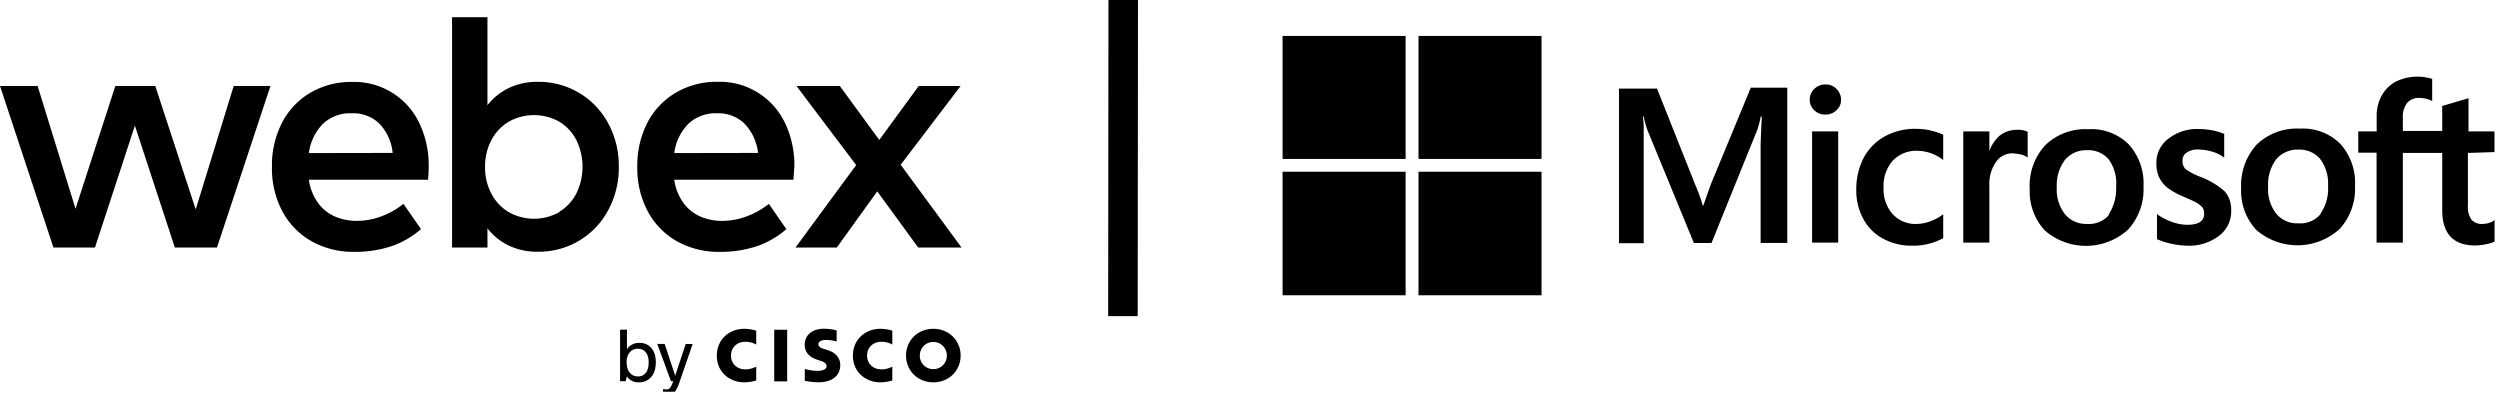 <svg xmlns="http://www.w3.org/2000/svg" width="254" height="40" fill="none" viewBox="0 0 254 40"><g clip-path="url(#a)"><path fill="#000" d="m173.79 18.8-.73 2.08H173a16 16 0 0 0-.72-2L168.35 9h-3.86v15.71H167V12.84c0-.43-.06-.75-.08-1h.08q.135.689.37 1.35l4.73 11.5h1.79l4.69-11.6q.194-.616.31-1.25h.11c-.06 1.17-.1 2.21-.12 2.84v10h2.71V8.91h-3.71zm10.32-5.45h2.65v11.3h-2.65zm1.35-4.77a1.55 1.55 0 0 0-1.12.45 1.45 1.45 0 0 0-.47 1.1 1.41 1.41 0 0 0 .47 1.08 1.54 1.54 0 0 0 1.12.43 1.6 1.6 0 0 0 1.12-.43 1.4 1.4 0 0 0 .47-1.08 1.5 1.5 0 0 0-.47-1.1 1.47 1.47 0 0 0-1.12-.45m10.7 4.67a7.4 7.4 0 0 0-1.48-.16 6.4 6.4 0 0 0-3.23.79 5.4 5.4 0 0 0-2.12 2.19 6.9 6.9 0 0 0-.73 3.26 6 6 0 0 0 .71 2.91 4.87 4.87 0 0 0 2 2 5.9 5.9 0 0 0 2.92.72 6.4 6.4 0 0 0 3.2-.76v-2.44l-.1.08c-.392.289-.827.515-1.29.67a4 4 0 0 1-1.26.24 3.14 3.14 0 0 1-2.49-1 3.8 3.8 0 0 1-.92-2.68 3.86 3.86 0 0 1 .94-2.75 3.28 3.28 0 0 1 2.49-1 4.36 4.36 0 0 1 2.53.86l.1.08v-2.58a6.3 6.3 0 0 0-1.27-.41zm8.75-.06a2.78 2.78 0 0 0-1.79.63c-.453.42-.797.945-1 1.53v-2h-2.65v11.3h2.65v-5.77a3.9 3.9 0 0 1 .65-2.39 2 2 0 0 1 1.71-.91q.404.025.8.1c.224.05.437.137.63.26l.1.08v-2.65h-.06a2 2 0 0 0-1-.18zm7.26-.06a5.85 5.85 0 0 0-4.38 1.63 6.09 6.09 0 0 0-1.57 4.45 5.819 5.819 0 0 0 1.55 4.22 6.37 6.37 0 0 0 8.44-.1 6.07 6.07 0 0 0 1.57-4.39 5.9 5.9 0 0 0-1.49-4.26 5.36 5.36 0 0 0-4.12-1.55m2.12 8.69a2.66 2.66 0 0 1-2.22.93 2.78 2.78 0 0 1-2.28-1 4.05 4.05 0 0 1-.82-2.72c-.057-.991.233-1.97.82-2.77a2.8 2.8 0 0 1 2.26-1 2.71 2.71 0 0 1 2.2.94A4.18 4.18 0 0 1 215 19a4.72 4.72 0 0 1-.78 2.82zm9.37-3.82a6.5 6.5 0 0 1-1.62-.83 1.18 1.18 0 0 1-.3-.86.94.94 0 0 1 .43-.81 1.9 1.9 0 0 1 1.16-.31c.464.007.924.074 1.37.2.422.115.821.301 1.18.55l.1.09v-2.45h-.06a6.5 6.5 0 0 0-1.2-.35 8.4 8.4 0 0 0-1.31-.12 4.7 4.7 0 0 0-3.12 1 3 3 0 0 0-1.2 2.49c-.014.473.075.944.26 1.38.192.409.472.77.82 1.06a7.2 7.2 0 0 0 1.63.92c.61.27 1.08.47 1.37.63q.336.206.61.49c.112.19.167.409.16.63 0 .76-.57 1.13-1.73 1.13a4.7 4.7 0 0 1-1.47-.27 5.8 5.8 0 0 1-1.49-.75l-.1-.09v2.59h.06q.692.298 1.43.45.756.165 1.53.19a5 5 0 0 0 3.28-1 3.1 3.1 0 0 0 1.24-2.57 2.85 2.85 0 0 0-.65-1.94 8.2 8.2 0 0 0-2.38-1.45m10-4.93a5.85 5.85 0 0 0-4.39 1.63 6.17 6.17 0 0 0-1.57 4.45 5.803 5.803 0 0 0 1.55 4.22 6.38 6.38 0 0 0 8.45-.1 6.07 6.07 0 0 0 1.57-4.39 5.9 5.9 0 0 0-1.49-4.26 5.37 5.37 0 0 0-4.12-1.55m2.1 8.69a2.66 2.66 0 0 1-2.22.93 2.77 2.77 0 0 1-2.29-1 4.05 4.05 0 0 1-.81-2.72 4.28 4.28 0 0 1 .81-2.77 2.82 2.82 0 0 1 2.27-1 2.75 2.75 0 0 1 2.2.94c.586.792.873 1.766.81 2.75.067 1-.204 1.992-.77 2.82zm17.68-6.31v-2.1h-2.64V10h-.08l-2.53.75h-.06v2.55h-4v-1.37a2.2 2.2 0 0 1 .45-1.49 1.57 1.57 0 0 1 1.24-.49c.41.005.815.094 1.19.26l.1.06V8h-.06a5 5 0 0 0-3.61.28 3.6 3.6 0 0 0-1.44 1.4 4.16 4.16 0 0 0-.53 2.1v1.57h-1.87v2.16h1.86v9.14h2.67v-9.11h4v5.81c0 2.38 1.12 3.59 3.36 3.59a6 6 0 0 0 1.12-.13q.436-.08.84-.26v-2.2l-.1.08a1.8 1.8 0 0 1-.55.24q-.259.075-.53.08a1.42 1.42 0 0 1-1.16-.42 2.2 2.2 0 0 1-.37-1.45v-5.34zM130.31 3.65h12.5v12.5h-12.5zM144.12 3.65h12.5v12.5h-12.5zM130.31 17.45h12.5V30h-12.5zM144.12 17.45h12.5V30h-12.5z"/><path stroke="#000" stroke-miterlimit="10" stroke-width="3" d="m114.12 0-.03 32.12"/><path fill="#000" d="M79.977 33.5H78.66v5.25h1.318zM90.659 35.004a2.3 2.3 0 0 0-1.112-.28c-.858 0-1.453.597-1.453 1.4 0 .781.57 1.402 1.453 1.402.388.002.77-.094 1.112-.278v1.409c-.392.12-.798.183-1.207.186-1.49 0-2.796-1.025-2.796-2.718 0-1.567 1.183-2.717 2.796-2.717.41.001.816.064 1.207.188zM76.833 35.004a2.3 2.3 0 0 0-1.113-.28c-.858 0-1.451.597-1.451 1.4 0 .781.568 1.402 1.45 1.402.39.001.772-.095 1.114-.278v1.409c-.392.12-.799.183-1.208.186-1.49 0-2.796-1.025-2.796-2.718 0-1.567 1.183-2.717 2.796-2.717.41.001.817.064 1.208.188zM94.826 34.744a1.36 1.36 0 0 0-1.37 1.38 1.36 1.36 0 0 0 1.37 1.383 1.36 1.36 0 0 0 1.273-.852c.068-.169.1-.349.098-.53a1.36 1.36 0 0 0-1.371-1.381m2.774 1.38c0 1.503-1.159 2.719-2.774 2.719s-2.772-1.216-2.772-2.718 1.158-2.717 2.772-2.717 2.774 1.217 2.774 2.717M85.001 34.694a4.6 4.6 0 0 0-1.035-.16c-.53 0-.819.178-.819.43 0 .32.39.439.606.5l.366.116c.86.274 1.251.863 1.251 1.503 0 1.317-1.158 1.757-2.173 1.757a8 8 0 0 1-1.43-.147v-1.208c.407.118.828.184 1.251.195.66 0 .962-.192.962-.49 0-.266-.262-.42-.585-.523l-.283-.091c-.732-.233-1.353-.667-1.353-1.536 0-.982.732-1.64 1.956-1.64.435.005.868.062 1.29.166zM63.576 38.732H63v-5.238h.699v1.979a1.45 1.45 0 0 1 1.266-.633 1.5 1.5 0 0 1 1.266.586q.4.525.4 1.39 0 1.025-.546 1.57a1.59 1.59 0 0 1-1.171.46 1.4 1.4 0 0 1-1.23-.611zm2.327-1.936q-.001-.712-.356-1.069a.99.99 0 0 0-.743-.292 1.03 1.03 0 0 0-.843.385 1.5 1.5 0 0 0-.293.975q0 .728.357 1.113a1 1 0 0 0 .785.335.95.95 0 0 0 .83-.401q.265-.368.265-1.046zM70.373 34.95l-1.319 3.833q-.263.765-.502 1.041a.93.93 0 0 1-.732.327 2 2 0 0 1-.451-.065v-.57q.18.046.365.05a.42.42 0 0 0 .348-.156q.201-.319.314-.68h-.226l-1.39-3.784h.749l1.07 3.222 1.07-3.222zM23.743 8.736h3.734l-5.43 16.412h-4.284l-4.058-12.384-4.058 12.385H5.43L0 8.735h3.822L7.674 21.21l4.043-12.473h4.058l4.11 12.54zM43.494 18.26H31.38c.112.846.43 1.652.925 2.347a4.2 4.2 0 0 0 1.72 1.387c.7.303 1.457.455 2.22.447a7.2 7.2 0 0 0 2.475-.452 8 8 0 0 0 2.27-1.279l1.783 2.568a9 9 0 0 1-3.113 1.773c-1.176.369-2.403.55-3.636.539a8.7 8.7 0 0 1-4.351-1.069 7.6 7.6 0 0 1-2.975-3.03 9.3 9.3 0 0 1-1.068-4.53 9.5 9.5 0 0 1 1.027-4.5 7.57 7.57 0 0 1 2.887-3.047 8.2 8.2 0 0 1 4.248-1.089 7.31 7.31 0 0 1 6.776 4.11 9.84 9.84 0 0 1 .986 4.49q.008.516-.062 1.335m-3.596-2.723a5.08 5.08 0 0 0-1.372-3 3.82 3.82 0 0 0-2.794-1.027 4.02 4.02 0 0 0-2.938 1.089 5.2 5.2 0 0 0-1.413 2.954zM58.817 9.424a8 8 0 0 1 2.964 3.083 9.03 9.03 0 0 1 1.089 4.438 9 9 0 0 1-1.089 4.433 7.97 7.97 0 0 1-7.12 4.197 6.7 6.7 0 0 1-2.964-.622 6.1 6.1 0 0 1-2.172-1.757v1.952h-3.596V1.75h3.596v8.938a6.2 6.2 0 0 1 2.172-1.746 6.64 6.64 0 0 1 2.964-.627 7.97 7.97 0 0 1 4.156 1.11m-1.962 12.077a4.63 4.63 0 0 0 1.73-1.906 6.17 6.17 0 0 0 0-5.306 4.66 4.66 0 0 0-1.73-1.906 5.24 5.24 0 0 0-5.199 0 4.7 4.7 0 0 0-1.746 1.886 5.7 5.7 0 0 0-.627 2.691 5.65 5.65 0 0 0 .627 2.687c.395.779 1 1.432 1.746 1.885a5.24 5.24 0 0 0 5.199 0zM80.613 18.26H68.505c.112.846.43 1.652.925 2.348a4.2 4.2 0 0 0 1.72 1.387c.7.302 1.457.454 2.22.447a7.2 7.2 0 0 0 2.475-.452 8 8 0 0 0 2.271-1.28l1.777 2.569a9 9 0 0 1-3.107 1.772 11.8 11.8 0 0 1-3.642.54 8.73 8.73 0 0 1-4.351-1.069 7.6 7.6 0 0 1-2.97-3.03 9.3 9.3 0 0 1-1.073-4.531 9.53 9.53 0 0 1 1.027-4.5 7.57 7.57 0 0 1 2.887-3.046 8.2 8.2 0 0 1 4.28-1.105 7.33 7.33 0 0 1 6.775 4.11 9.84 9.84 0 0 1 .986 4.49c-.02.359-.056.806-.093 1.35m-3.596-2.722a5.1 5.1 0 0 0-1.377-2.98 3.83 3.83 0 0 0-2.784-1.048 4 4 0 0 0-2.938 1.09 5.2 5.2 0 0 0-1.413 2.953zM97.693 25.149H93.29l-4.16-5.707-4.11 5.706h-4.197l6.165-8.378-6.067-8.034h4.407l4.007 5.481 4.007-5.48H97.6l-6.092 8.002z"/></g><defs><clipPath id="a"><path fill="#fff" d="M0 0h253.47v39.8H0z"/></clipPath></defs></svg>